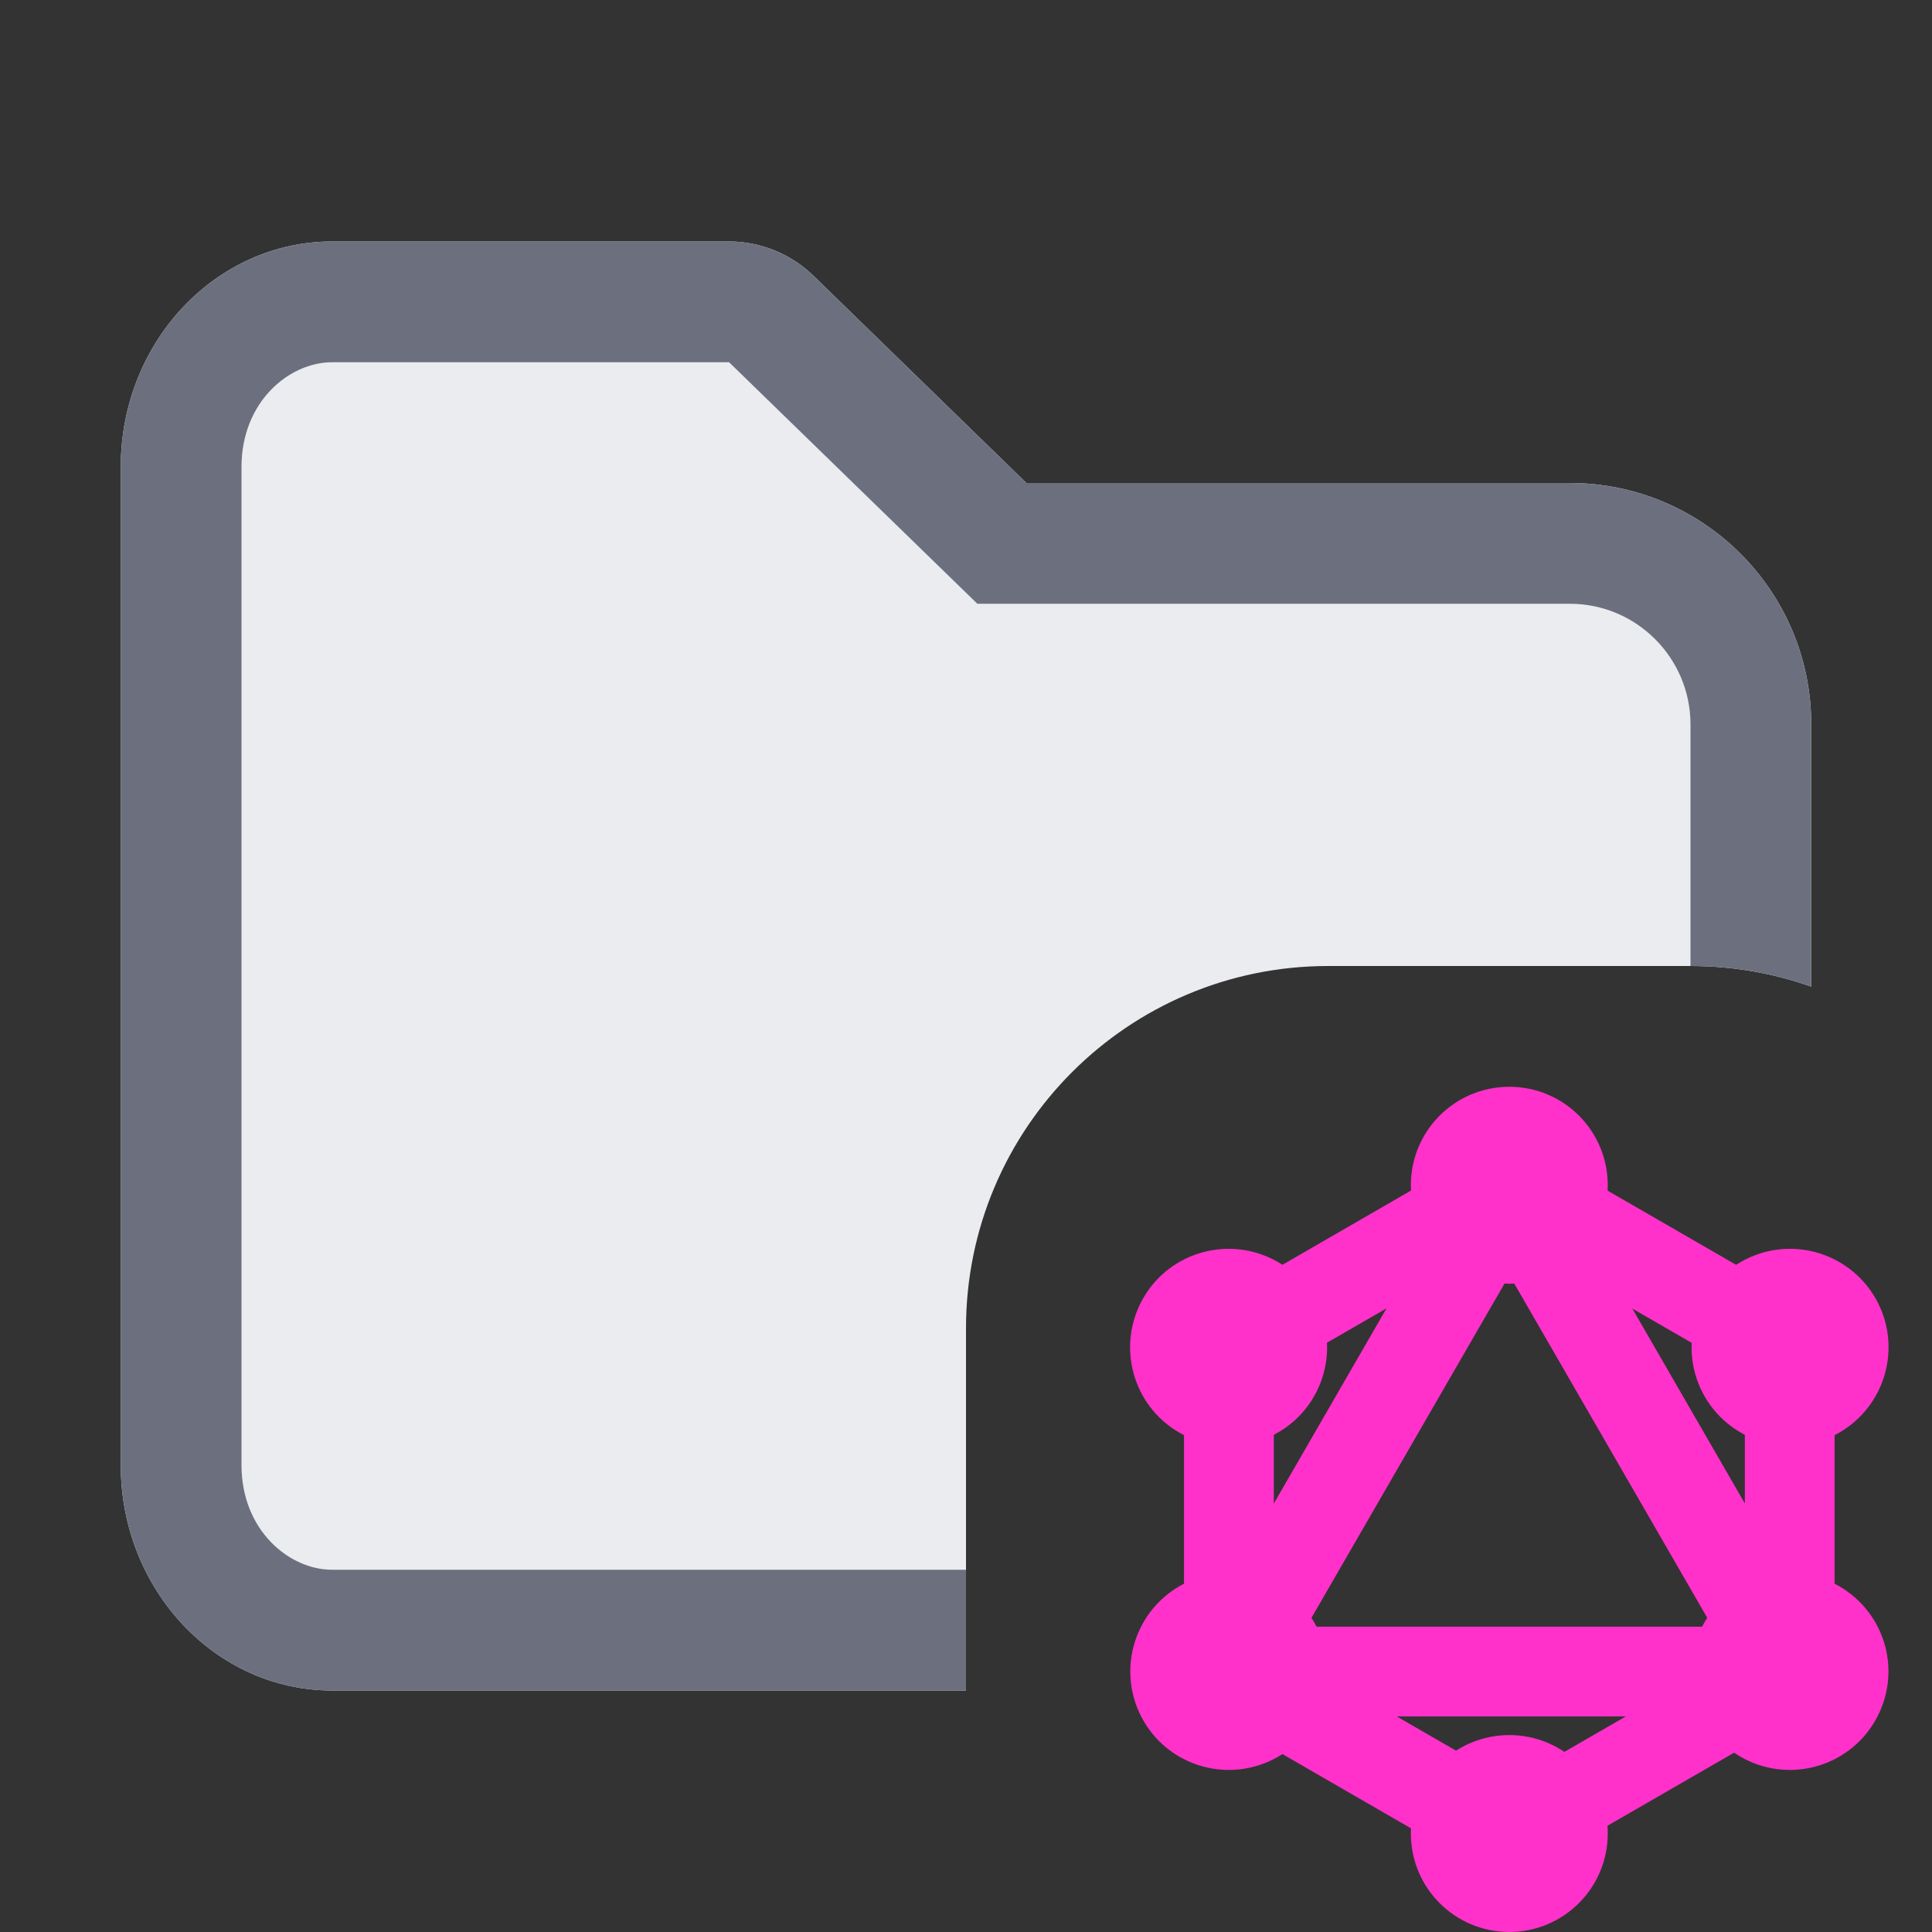 <?xml version="1.0" encoding="UTF-8" standalone="no"?>
<!-- Copyright 2000-2022 JetBrains s.r.o. and contributors. Use of this source code is governed by the Apache 2.0 license. -->

<svg
    width="16"
    height="16"
    viewBox="0 0 16 16"
    fill="none"
    version="1.1"
    id="svg2"
    sodipodi:docname="node-graphql.svg"
    inkscape:version="1.4 (e7c3feb1, 2024-10-09)"
    xmlns:inkscape="http://www.inkscape.org/namespaces/inkscape"
    xmlns:sodipodi="http://sodipodi.sourceforge.net/DTD/sodipodi-0.dtd"
    xmlns="http://www.w3.org/2000/svg"
>
  <rect x="0" y="0" width="16" height="16" fill="#333333" stroke="none"/>
  <defs
      id="defs2" />
  <sodipodi:namedview
      id="namedview2"
      pagecolor="#ffffff"
      bordercolor="#000000"
      borderopacity="0.25"
      inkscape:showpageshadow="2"
      inkscape:pageopacity="0.0"
      inkscape:pagecheckerboard="0"
      inkscape:deskcolor="#d1d1d1"
      inkscape:zoom="54.875"
      inkscape:cx="7.1070615"
      inkscape:cy="8.4738041"
      inkscape:window-width="1920"
      inkscape:window-height="1027"
      inkscape:window-x="0"
      inkscape:window-y="25"
      inkscape:window-maximized="1"
      inkscape:current-layer="svg2" />
  <g
      fill="#ff31ca"
      fill-rule="evenodd"
      transform="matrix(0.436,0,0,0.436,9.58,9.23)"
      id="g4"
      style="stroke:#ff31ca;stroke-width:1.07;stroke-dasharray:none;stroke-opacity:1">
    <polygon
        points="0.692,11.111 6.82,0.497 7.371,0.814 1.242,11.428 "
        id="polygon1"
        style="stroke:#ff31ca;stroke-width:1.07;stroke-dasharray:none;stroke-opacity:1" />
    <polygon
        points="12.823,10.263 12.823,10.898 0.566,10.898 0.566,10.263 "
        id="polygon2"
        style="stroke:#ff31ca;stroke-width:1.07;stroke-dasharray:none;stroke-opacity:1" />
    <path
        d="M 6.939,14.159 0.809,10.62 1.126,10.07 7.257,13.609 Z M 12.265,4.934 6.134,1.395 6.452,0.845 12.582,4.384 Z"
        id="path2-1"
        style="stroke:#ff31ca;stroke-width:1.07;stroke-dasharray:none;stroke-opacity:1" />
    <polygon
        points="0.811,4.382 6.941,0.842 7.259,1.392 1.128,4.932 "
        id="polygon3"
        style="stroke:#ff31ca;stroke-width:1.07;stroke-dasharray:none;stroke-opacity:1" />
    <path
        d="M 12.152,11.428 6.024,0.814 6.574,0.497 12.702,11.111 Z M 1.052,3.96 H 1.688 V 11.04 H 1.052 Z m 10.653,0 h 0.635 v 7.079 h -0.635 z"
        id="path3"
        style="stroke:#ff31ca;stroke-width:1.07;stroke-dasharray:none;stroke-opacity:1" />
    <polygon
        points="6.554,13.41 11.886,10.331 12.163,10.812 6.831,13.89 "
        id="polygon4"
        style="stroke:#ff31ca;stroke-width:1.07;stroke-dasharray:none;stroke-opacity:1" />
    <path
        d="m 13.182,11.246 c -0.367,0.639 -1.186,0.857 -1.825,0.49 C 10.718,11.369 10.5,10.55 10.867,9.911 c 0.367,-0.639 1.186,-0.857 1.825,-0.49 0.643,0.371 0.861,1.186 0.49,1.825 M 2.522,5.089 C 2.154,5.728 1.335,5.946 0.696,5.579 0.057,5.212 -0.161,4.393 0.207,3.754 0.574,3.115 1.393,2.897 2.032,3.264 2.671,3.635 2.889,4.45 2.522,5.089 M 0.21,11.246 C -0.157,10.607 0.061,9.792 0.7,9.421 1.339,9.054 2.154,9.272 2.526,9.911 2.893,10.55 2.675,11.365 2.036,11.736 1.393,12.103 0.578,11.885 0.21,11.246 M 10.871,5.089 C 10.504,4.45 10.722,3.635 11.361,3.264 12,2.897 12.815,3.115 13.186,3.754 13.554,4.393 13.335,5.208 12.696,5.579 12.057,5.946 11.239,5.728 10.871,5.089 M 6.696,14.992 c -0.739,0 -1.335,-0.597 -1.335,-1.335 0,-0.739 0.597,-1.335 1.335,-1.335 0.739,0 1.335,0.597 1.335,1.335 0,0.735 -0.597,1.335 -1.335,1.335 m 0,-12.314 c -0.739,0 -1.335,-0.597 -1.335,-1.335 0,-0.739 0.597,-1.335 1.335,-1.335 0.739,0 1.335,0.597 1.335,1.335 0,0.739 -0.597,1.335 -1.335,1.335"
        id="path4"
        style="stroke:#ff31ca;stroke-width:1.07;stroke-dasharray:none;stroke-opacity:1" />
  </g>
  <path
      fill-rule="evenodd"
      clip-rule="evenodd"
      d="M1 3.867C1 2.836 1.784 2 2.75 2H6.038C6.299 2 6.549 2.102 6.736 2.283L8.5 4L13 4C14.105 4 15 4.895 15 6V8.171C14.687 8.06 14.351 8 14 8H11C9.343 8 8 9.343 8 11V14H2.75C1.784 14 1 13.164 1 12.133V3.867Z"
      fill="#EBECF0"
      id="path1" />
  <path
      fill-rule="evenodd"
      clip-rule="evenodd"
      d="M7.803 4.717L8.094 5H8.5H13C13.552 5 14 5.448 14 6V8C14.351 8 14.687 8.06 15 8.171V6C15 4.895 14.105 4 13 4L8.5 4L6.736 2.283C6.549 2.102 6.299 2 6.038 2H2.75C1.784 2 1 2.836 1 3.867V12.133C1 13.164 1.784 14 2.75 14H8V13H2.75C2.396 13 2 12.674 2 12.133V3.867C2 3.326 2.396 3 2.75 3H6.038L7.803 4.717Z"
      fill="#6C707E"
      id="path2" />
</svg>
